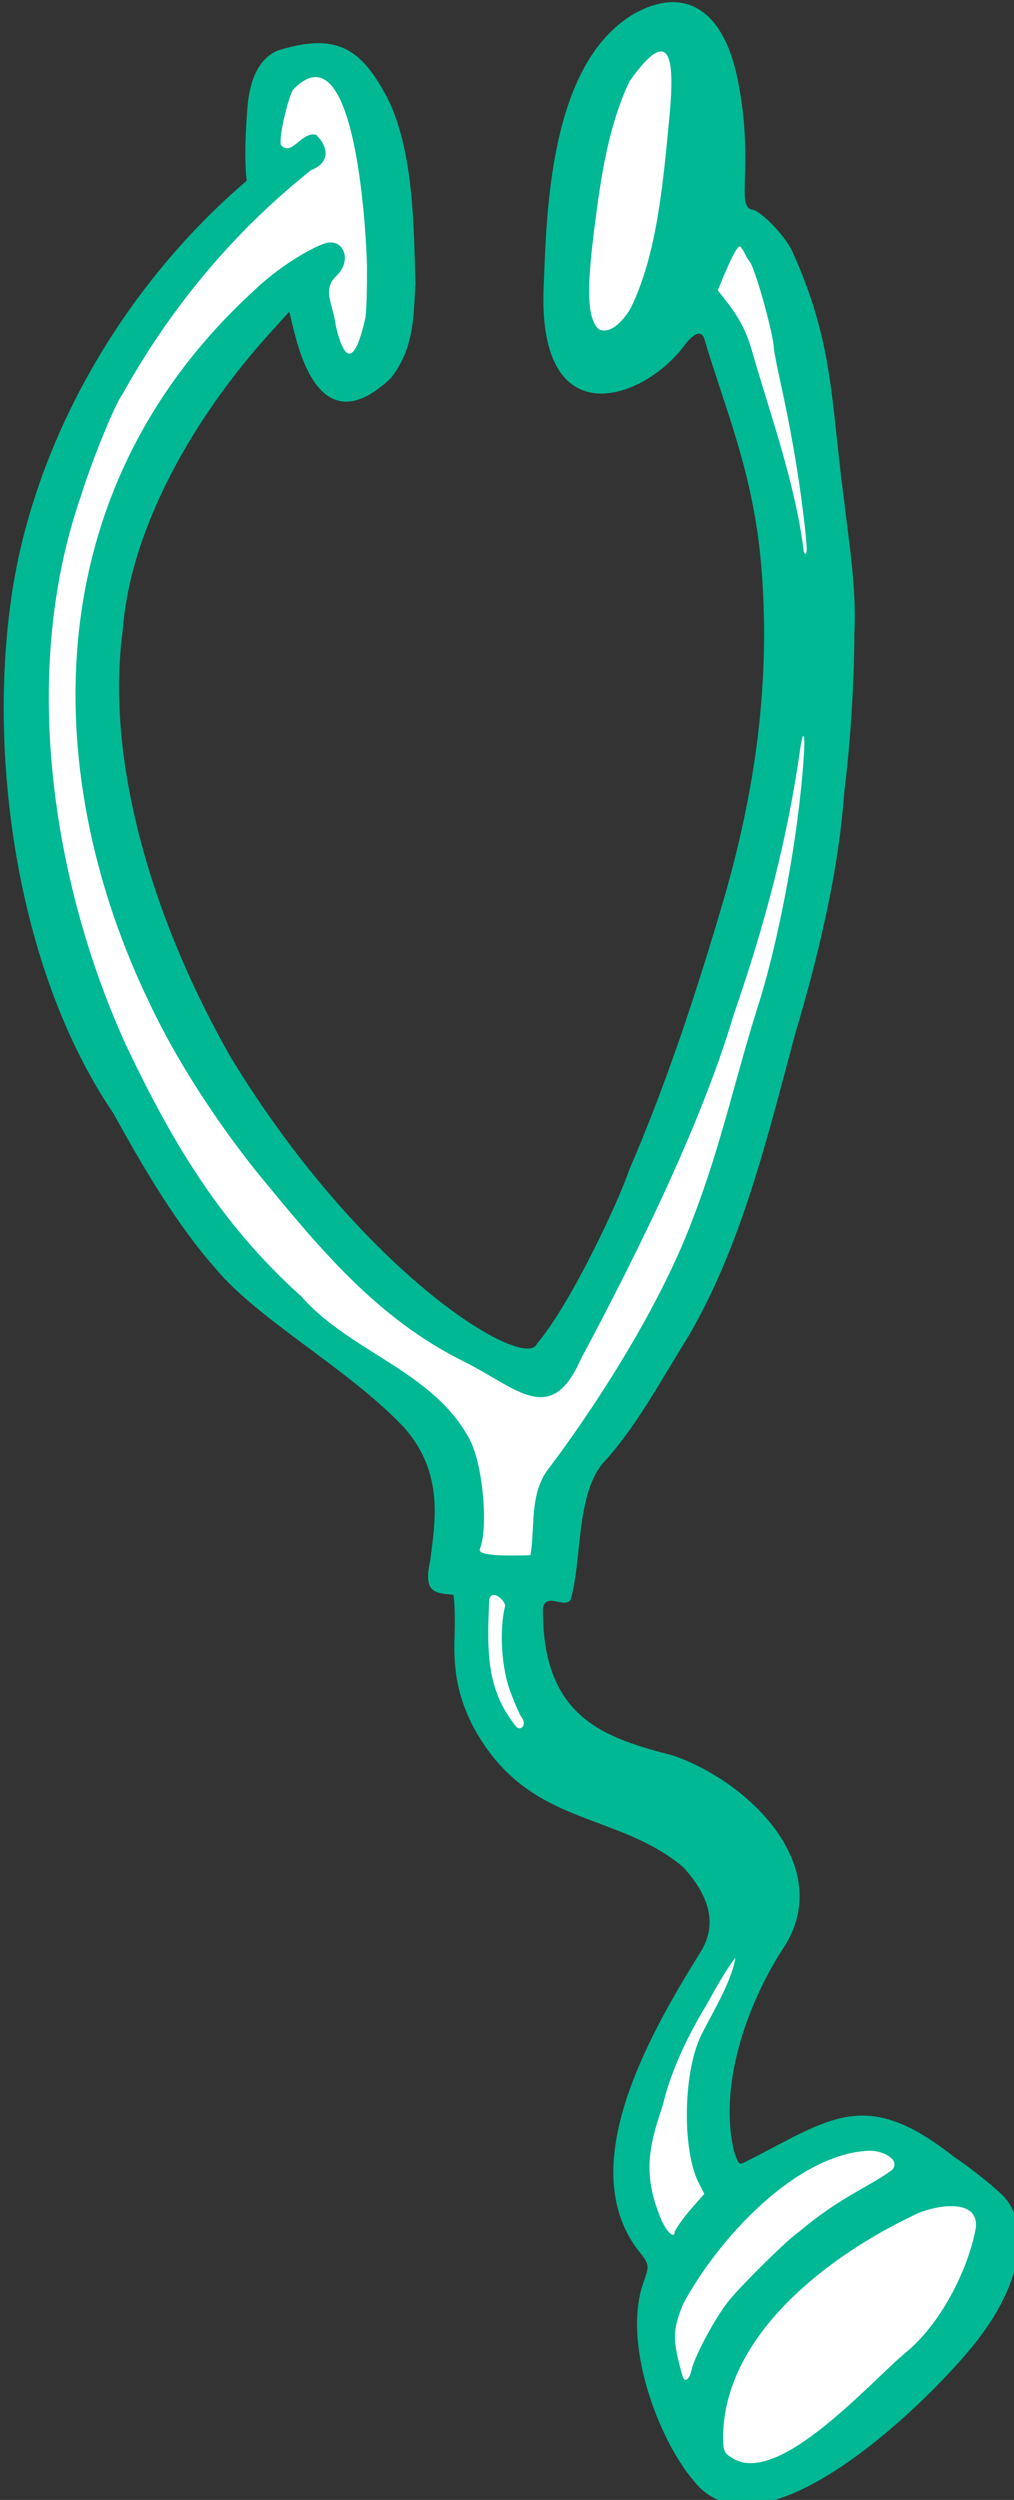 <?xml version="1.0" ?><svg height="432.275mm" viewBox="0 0 175.383 432.275" width="175.383mm" xmlns="http://www.w3.org/2000/svg">
    <rect x="0" y="0" width="175.383" height="432.275" fill="#333333" stroke="none"/>
    <path color="#000" d="m 1775.672,868.777 c -21.925,-0.23 -41.999,40.848 -43.582,66.33 -1.689,27.181 -22.055,71.438 0.994,78.859 23.049,7.421 46.893,-29.148 46.893,-29.148 0,0 17.187,6.885 33.281,73.227 16.094,66.342 11.344,167.34 -41.906,301.812 -53.251,134.472 -68.648,99.781 -68.648,99.781 0,0 -138.092,-87.889 -179.023,-243.283 -40.931,-155.394 89.172,-236.508 89.172,-236.508 0,0 -2.907,34.392 16.789,39.072 19.696,4.68 27.222,-57.669 20.168,-79.574 -7.054,-21.905 -14.007,-59.101 -40.434,-52.932 -26.427,6.169 -15.809,54.801 -15.809,54.801 0,0 -82.829,57.748 -104.801,191.791 -23.264,141.925 86.651,283.918 132.385,314.781 81.665,55.111 53.152,99.334 53.152,99.334 l 10.928,4.918 c 0,0 -6.558,41.933 2.781,59.1 9.339,17.167 52.417,44.303 36.094,14.73 l -15.199,-73.047 11.324,-2.414 c 0,0 -3.179,-21.996 8.346,-40.504 11.524,-18.508 79.777,-89.856 102.131,-241.316 22.353,-151.46 -2.646,-284.484 -9.898,-295.75 -7.252,-11.266 -33.48,-40.592 -33.48,-40.592 0,0 16.32,-56.465 -7.252,-62.855 -1.473,-0.399 -2.943,-0.598 -4.404,-0.613 z m 41.647,833.451 c -6.546,-0.137 -23.945,11.938 -45.988,47.926 -35.269,57.58 -5.166,103.715 -5.166,103.715 0,0 -3.675,38.626 18.381,79.934 22.055,41.307 48.381,11.085 89.908,-20.834 41.528,-31.919 51.761,-70.007 28.414,-91.465 -42.422,-44.526 -105.805,-0.447 -105.805,-0.447 -7.131,5.407 -10.077,-72.64 18.975,-107.918 5.229,-6.349 5.209,-10.828 1.281,-10.91 z" fill="#FFFFFF" overflow="visible" paint-order="fill markers stroke" transform="translate(67.059,235.44) matrix(0.392,0,0,0.392,-645.96,-571.344)"/>
    <path d="m 1756.504,863 c -37.642,22.182 -38.508,88.666 -39.84,120.32 -2.83,67.287 44.889,49.829 62.406,25.529 3.984,-4.969 6.558,-6.026 8.201,-3.367 9.601,32.266 21.857,59.807 25.355,100.504 4.391,51.077 -2.575,99.94 -16.795,148.668 -10.888,36.886 -24.16,78.392 -41.486,118.426 -4.375,13.29 -25.694,59.024 -40.715,76.628 -5.218,12.09 -75.838,-29.631 -134.606,-125.721 -33.51,-58.255 -56.212,-129.853 -48.022,-189.518 3.447,-45.358 31.912,-94.188 64.559,-130.274 l 8.848,-9.793 2.258,9.182 c 3.386,13.181 13.58,47.704 42.67,20.016 9.906,-12.927 9.909,-25.619 10.74,-41.613 -0.689,-25.459 -0.786,-58.773 -12.389,-81.926 -11.245,-21.232 -21.925,-29.417 -48.984,-20.643 -7.618,3.803 -11.782,12.132 -12.807,25.611 -0.836,11.829 -1.301,22.076 -0.279,31.625 -46.633,39.833 -83.864,96.883 -99.176,159.67 -17.368,71.216 -7.62,180.859 40.326,251.627 8.661,15.45 25.083,45.814 45.148,68.533 19.218,22.98 58.514,44.107 82.928,69.844 18.303,20.42 13.752,42.594 11.77,58.992 -3.153,13.909 1.819,14.43 10.127,15 0.584,0.917 0.87,8.866 0.639,17.666 -0.676,16.421 1.6,27.316 7.855,39.912 24.035,45.236 62.389,37.243 92.832,62.436 11.439,12.41 15.638,25.075 7.801,37.652 -24.191,38.821 -56.431,96.634 -26.18,133.213 4.015,4.991 3.01,6.338 1.393,11.477 -10.288,26.628 6.072,70.138 21.686,88.4 28.557,36.572 98.73,-29.554 122.867,-58.871 24.111,-29.285 24.653,-54.749 14.355,-66.039 -3.616,-3.965 -14.134,-12.402 -22.664,-18.18 -38.827,-30.507 -53.788,-16.679 -90.994,2.207 -3.395,1.723 -3.465,2.126 -5.703,-4.443 -7.203,-31.118 7.43,-67.668 21.971,-89.793 22.788,-35.157 -14.392,-72.698 -48.762,-84.662 -29.889,-7.79 -58.006,-16.19 -57.475,-65.221 1.641,-6.91 9.33,0.571 12.209,-3.529 5.162,-18.008 2.275,-44.846 13.832,-59.791 14.623,-15.596 25.821,-36.701 37.312,-55.023 24.22,-40.665 35.809,-89.765 47.939,-134.799 8.963,-30.075 19.007,-69.434 21.559,-105.611 2.894,-23.864 4.476,-48.581 4.561,-71.334 1.046,-19.73 -2.594,-41.09 -4.58,-58.666 -5.803,-43.127 -4.402,-69.348 -23.135,-110.234 -3.746,-7.245 -14.225,-17.766 -17.695,-17.766 -6.865,-1.853 1.341,-20.334 -6.084,-57.359 -5.854,-29.195 -22.17,-42.116 -45.777,-28.961 z m 15.812,43.654 c -2.931,31.162 -5.571,61.572 -16.807,85.297 -1.551,3.274 -8.097,12.968 -14.418,10.283 -6.298,-5.699 -5.095,-22.66 -0.695,-54.914 2.555,-18.47 6.194,-37.869 14.148,-54.551 18.384,-26.026 19.851,-9.293 17.771,13.885 z m -133.625,66.742 c 0.126,10.592 -0.209,21.357 -0.746,23.924 -2.843,13.025 -7.817,25.8 -13.016,3.113 -1.175,-9.365 -6.146,-15.693 0.242,-21.779 7.243,-6.766 3.274,-17.293 -5.381,-14.285 -6.111,2.124 -20.012,10.172 -30.924,20.717 -99.23,90.789 -92.561,217.845 -46.385,313.709 14.332,30.452 33.489,57.26 47.047,74.381 27.438,33.38 53.103,65.225 92.393,84.527 22.975,11.519 37.994,28.889 51.264,-1.525 26.451,-49.441 53.761,-105.733 67.273,-151.523 14.027,-40.452 23.847,-78.046 29.377,-117.256 1.34,-9.57 2.389,-6.926 1.555,3.922 -2.403,35.343 -10.627,77.626 -18.885,105.334 -11.183,34.73 -17.002,63.967 -29.832,97.332 -18.048,48.664 -55.628,100.049 -63.699,110.523 -8.799,11.419 -5.952,25.855 -8.137,38.398 -4.892,0.118 -23.633,0.893 -22.346,-2.645 3.745,-9.517 1.518,-35.851 -4.023,-47.565 -15.8,-30.915 -52.972,-39.078 -74.674,-63.9 -36.925,-33.057 -58.191,-70.599 -77.062,-110.144 -31.093,-67.654 -48.281,-162.171 -20.248,-242.918 4.702,-15.314 15.166,-40.94 18.383,-45.012 18.235,-32.839 44.991,-68.426 83.184,-98.781 7.718,-2.969 8.416,-9.439 2.246,-15.555 -6.511,-1.71 -10.849,9.979 -15.559,4.393 -0.97,-2.527 2.414,-18.276 5.178,-24.102 28.935,-30.729 32.653,70.857 32.775,76.717 z m 164.592,-7.854 c 1.885,1.81 2.461,4.6 4.246,6.719 2.418,2.819 10.504,31.781 10.719,38.393 0.036,1.1 1.324,7.699 2.861,14.666 4.478,20.287 7.807,39.405 10.072,57.828 1.934,15.731 2.004,20.166 0.275,17.26 -3.615,-30.082 -15.055,-61.364 -22.959,-89.025 -3.353,-11.737 -8.004,-17.591 -15.01,-26.414 1.322,-3.068 7.699,-19.564 9.795,-19.426 z m -103.654,599.777 c -2.595,11.046 -1.567,27.433 2.379,37.914 1.951,5.18 4.134,10.169 4.852,11.086 2.562,3.158 -0.06,6.327 -2.225,4.316 -12.581,-15.508 -13.297,-31.387 -11.939,-56.295 1.223,-4.721 7.119,0.609 6.934,2.978 z m 101.64,155.118 c -1.654,11.093 -11.307,26.134 -15.404,34.882 -7.679,16.372 -8.088,50.243 -0.779,64.49 l 2.469,4.809 c -5.149,5.943 -9.279,10.067 -13.051,16.549 0,3.269 -2.772,1.173 -5.531,-4.182 -9.036,-20.821 -5.795,-33.429 0.211,-51.332 3.423,-14.611 10.632,-29.965 18.865,-43.633 2.69,-4.475 7.308,-13.786 13.22,-21.583 z m 59.024,85.165 c 5.007,-0.27 14.147,3.505 10.207,8.391 -10.374,7.736 -22.748,11.725 -41.328,27.51 -4.67,3.041 -25.198,23.252 -31.059,30.58 -5.812,7.268 -14.87,24.174 -16.203,30.242 -0.954,4.345 -3.081,5.772 -3.963,2.66 -4.49,-15.837 -4.475,-19.951 0.102,-31.439 14.891,-28.257 49.83,-66.722 82.244,-67.943 z m 35.977,24.438 c 6.54,-0.054 11.959,2.325 11.055,9.74 -3.612,19.325 -15.944,42.518 -30.736,54.705 -15.405,12.691 -55.982,59.223 -76.416,46.85 -4.12,-2.512 -4.334,-3.041 -4.334,-10.705 1.29,-44.489 46.673,-78.733 84.074,-96.553 3.943,-2.049 10.587,-3.99 16.357,-4.037 z" fill="#00B894" transform="translate(67.059,235.44) matrix(0.392,0,0,0.392,-645.96,-571.344)"/>
</svg>